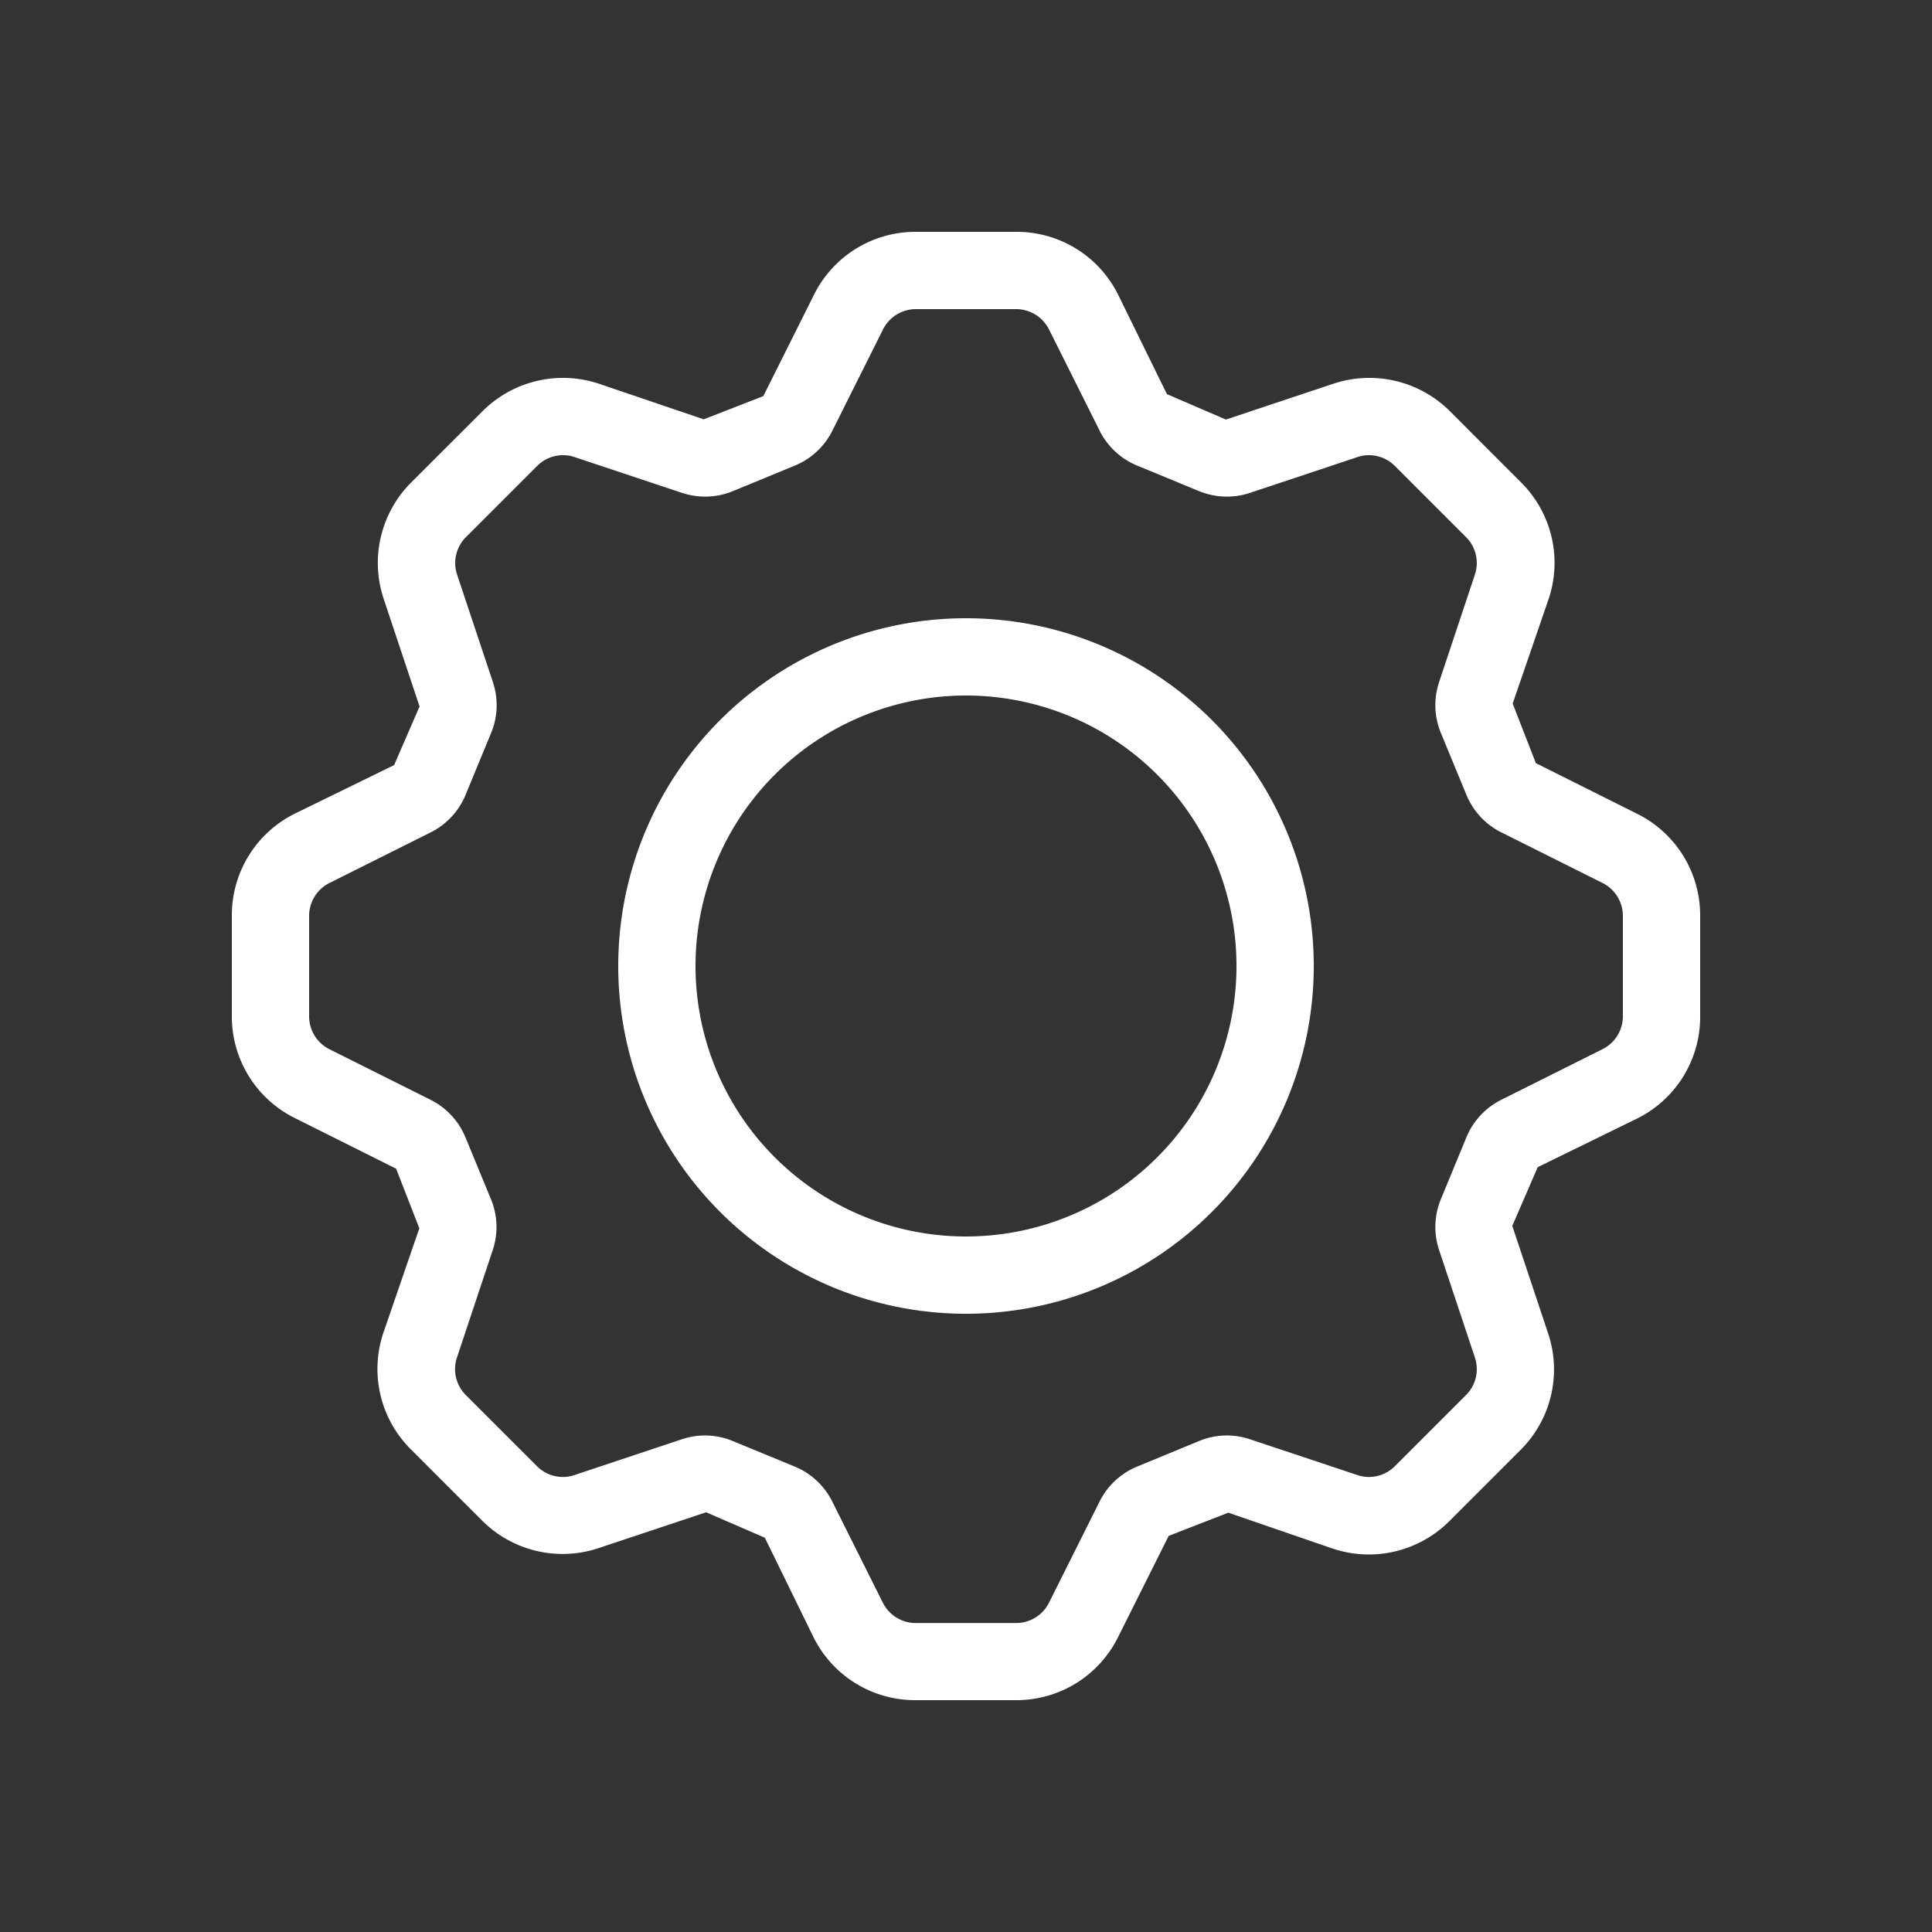 <svg id="Layer_1" data-name="Layer 1" xmlns="http://www.w3.org/2000/svg" viewBox="0 0 25 25"><rect x="0" y="0" width="25" height="25" fill="#333333" stroke="none"/><defs><style>.cls-1{fill:#fff;}</style></defs><path class="cls-1" d="M12.5,8A4.5,4.5,0,1,0,17,12.5,4.5,4.5,0,0,0,12.5,8Zm0,8A3.5,3.5,0,1,1,16,12.5,3.5,3.5,0,0,1,12.5,16Z"/><path class="cls-1" d="M21.184,10.53l-1.31-.655-.3-.771.465-1.352a1.467,1.467,0,0,0-.357-1.51l-.919-.92a1.476,1.476,0,0,0-1.511-.356l-1.389.463L15.1,5.1,14.47,3.816A1.465,1.465,0,0,0,13.151,3h-1.3a1.465,1.465,0,0,0-1.319.816l-.655,1.31-.771.3L7.752,4.966a1.473,1.473,0,0,0-1.509.356l-.921.92a1.47,1.47,0,0,0-.356,1.511l.463,1.389L5.1,9.9l-1.284.628A1.467,1.467,0,0,0,3,11.849v1.3a1.467,1.467,0,0,0,.816,1.319l1.31.655.3.771-.465,1.352a1.467,1.467,0,0,0,.357,1.51l.919.919a1.473,1.473,0,0,0,1.51.357l1.39-.463.76.329.628,1.284A1.467,1.467,0,0,0,11.849,22h1.3a1.467,1.467,0,0,0,1.319-.816l.655-1.31.771-.3,1.352.465a1.473,1.473,0,0,0,1.509-.356l.921-.921a1.468,1.468,0,0,0,.356-1.51l-.463-1.389.329-.76,1.284-.628A1.467,1.467,0,0,0,22,13.151v-1.3A1.467,1.467,0,0,0,21.184,10.53ZM21,13.151a.476.476,0,0,1-.263.425l-1.31.655a.946.946,0,0,0-.451.484l-.33.8a.941.941,0,0,0-.024.661l.463,1.39a.473.473,0,0,1-.115.486l-.92.92a.473.473,0,0,1-.336.14.458.458,0,0,1-.15-.025l-1.39-.463a.935.935,0,0,0-.661.024l-.8.33a.946.946,0,0,0-.484.451l-.655,1.31a.476.476,0,0,1-.425.263h-1.3a.476.476,0,0,1-.425-.263l-.655-1.31a.946.946,0,0,0-.484-.451l-.8-.33a.935.935,0,0,0-.661-.024l-1.39.463a.458.458,0,0,1-.15.025.473.473,0,0,1-.336-.14l-.92-.92a.473.473,0,0,1-.115-.486l.463-1.39a.941.941,0,0,0-.024-.661l-.33-.8a.946.946,0,0,0-.451-.484l-1.31-.655A.476.476,0,0,1,4,13.151v-1.3a.476.476,0,0,1,.263-.425l1.31-.655a.946.946,0,0,0,.451-.484l.33-.8a.941.941,0,0,0,.024-.661l-.463-1.39A.473.473,0,0,1,6.03,6.95l.92-.92a.473.473,0,0,1,.336-.14.458.458,0,0,1,.15.025l1.39.463a.95.95,0,0,0,.661-.024l.8-.33a.946.946,0,0,0,.484-.451l.655-1.31A.476.476,0,0,1,11.849,4h1.3a.476.476,0,0,1,.425.263l.655,1.31a.946.946,0,0,0,.484.451l.8.33a.95.95,0,0,0,.661.024l1.39-.463a.458.458,0,0,1,.15-.025.473.473,0,0,1,.336.14l.92.92a.473.473,0,0,1,.115.486l-.463,1.39a.941.941,0,0,0,.024.661l.33.8a.946.946,0,0,0,.451.484l1.31.655a.476.476,0,0,1,.263.425Z"/></svg>